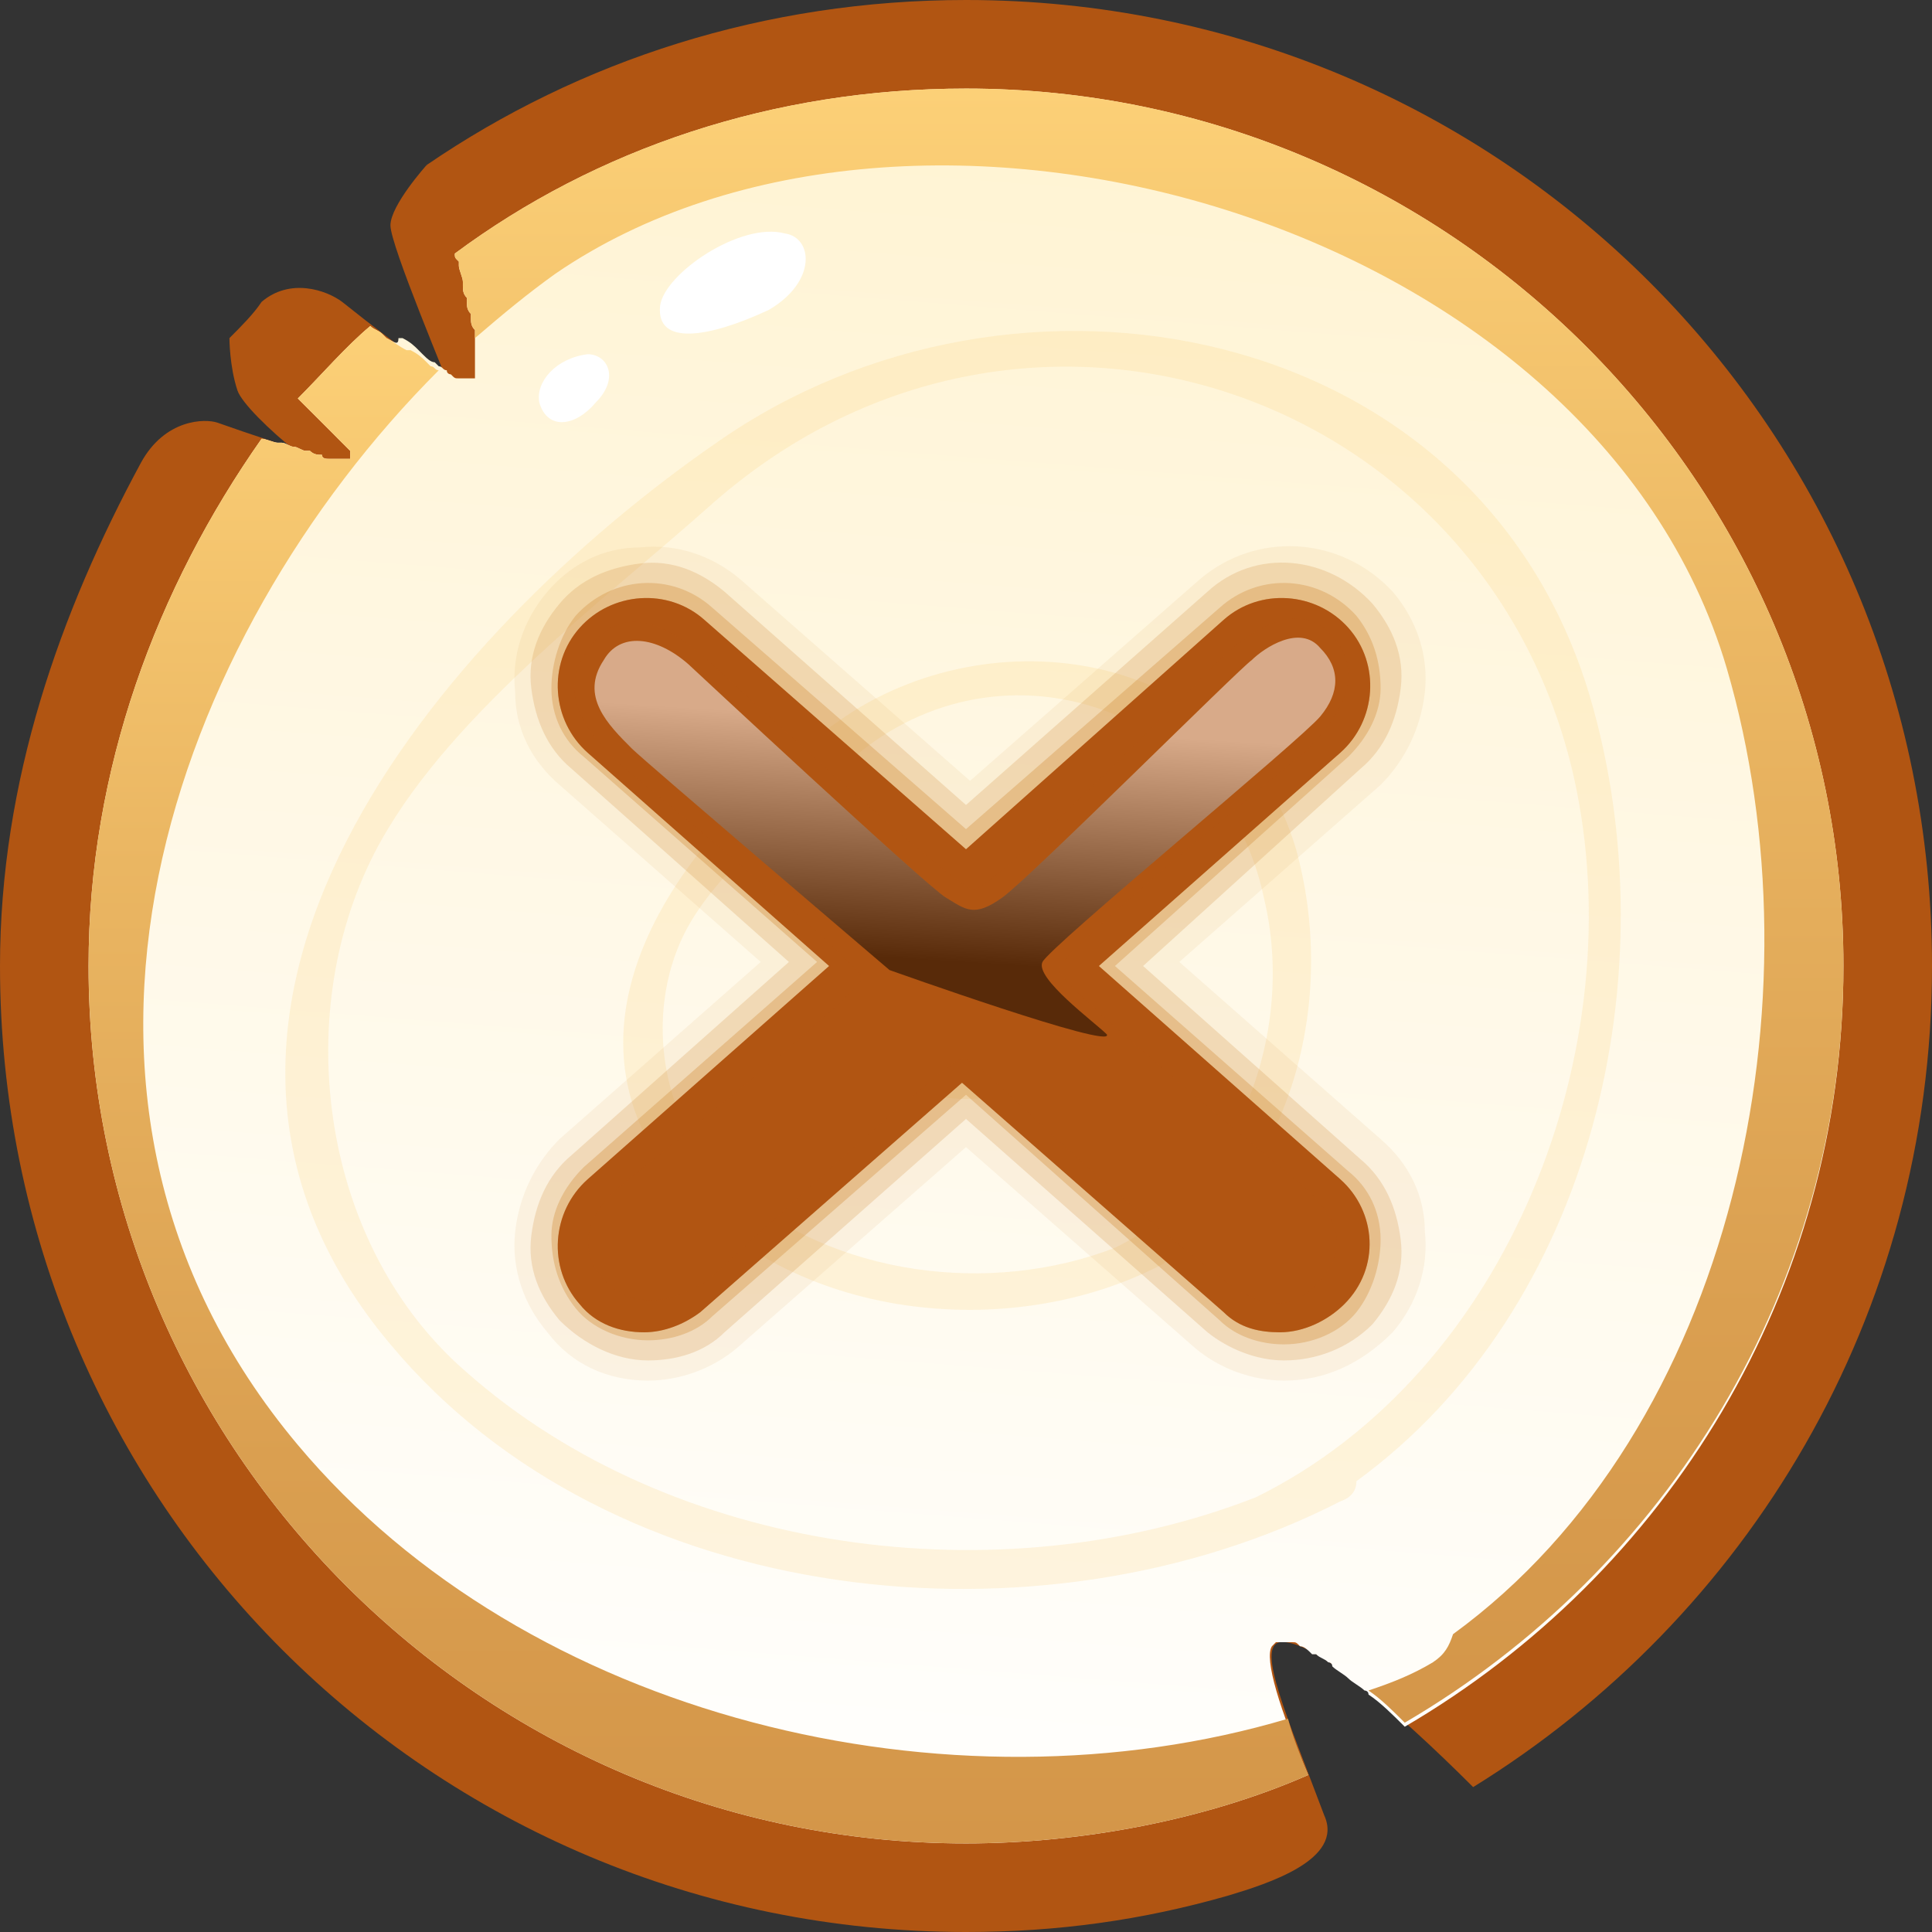 <svg width="32" height="32" viewBox="0 0 32 32" fill="none" xmlns="http://www.w3.org/2000/svg">
<rect x="0" y="0" width="32" height="32" fill="#333333" stroke="none"/>
<g clip-path="url(#clip0_311_268)">
<path d="M3.8 5.6C3.8 5.6 3.8 6.067 3.933 6.467C4.067 6.867 5.733 8.267 6.133 8.133C6.533 7.933 6.733 7.4 6.733 7.267C6.733 7.133 6.133 6.2 6 6C5.8 5.867 3.8 5.6 3.8 5.6Z" fill="#B15512"/>
<path d="M7.067 2.733C7.067 2.733 6.467 3.4 6.467 3.733C6.467 4.067 7.4 6.267 7.6 6.8C7.8 7.333 8.333 6.6 8.467 5.867C8.533 5.133 7.067 2.733 7.067 2.733Z" fill="#B15512"/>
<path d="M21.2 27.2C21.733 27.133 23.133 28.333 24.4 29.6C28.933 26.8 32 21.8 32 16C32 7.133 24.867 0 16 0C12.667 0 9.6 1 7.067 2.733C7.6 4.667 8.133 6.333 7.8 6.467C7.6 6.467 6.667 5.8 5.667 5C5.4 4.8 4.8 4.6 4.333 5C4.2 5.2 4 5.4 3.8 5.6C5 6.6 5.933 7.467 5.867 7.6C5.8 7.733 4.733 7.4 3.6 7C3.4 6.933 2.733 6.933 2.333 7.667C1 10.133 0 12.933 0 16C0 24.867 7.133 32 16 32C17.533 32 18.933 31.8 20.333 31.4C21 31.2 22.267 30.8 21.933 30.067C21.333 28.467 20.8 27.267 21.2 27.2Z" fill="#B15512"/>
<path d="M30.533 16C30.533 8 24 1.467 16 1.467C12.8 1.467 9.867 2.467 7.533 4.2C7.533 4.267 7.533 4.267 7.6 4.333V4.4C7.6 4.467 7.667 4.6 7.667 4.667V4.733C7.667 4.8 7.667 4.867 7.733 4.933V5C7.733 5.067 7.733 5.133 7.8 5.2C7.8 5.2 7.8 5.2 7.8 5.267C7.8 5.333 7.8 5.4 7.867 5.467V5.533C7.867 5.6 7.867 5.6 7.867 5.667V5.733C7.867 5.8 7.867 5.867 7.867 5.867C7.867 5.933 7.867 5.933 7.867 6C7.867 6 7.867 6 7.867 6.067C7.867 6.133 7.867 6.133 7.867 6.133C7.867 6.2 7.867 6.2 7.867 6.2V6.267C7.867 6.267 7.867 6.267 7.8 6.267C7.8 6.267 7.733 6.267 7.667 6.267H7.6C7.533 6.267 7.533 6.267 7.467 6.2C7.467 6.2 7.4 6.2 7.4 6.133C7.333 6.133 7.333 6.067 7.267 6.067L7.2 6C7.133 6 7.067 5.933 7 5.867L6.933 5.8C6.867 5.733 6.8 5.667 6.667 5.6C6.667 5.6 6.667 5.6 6.6 5.6C6.6 5.733 6.533 5.667 6.4 5.6C6.4 5.6 6.4 5.6 6.333 5.533C6.267 5.467 6.2 5.467 6.133 5.4C5.733 5.733 5.333 6.2 4.933 6.6C5.133 6.8 5.333 7 5.467 7.133C5.533 7.2 5.533 7.2 5.6 7.267C5.667 7.333 5.733 7.4 5.8 7.467V7.533C5.8 7.533 5.8 7.533 5.8 7.6C5.8 7.6 5.8 7.6 5.733 7.6H5.667C5.6 7.6 5.6 7.6 5.533 7.6C5.533 7.6 5.533 7.6 5.467 7.6C5.4 7.6 5.333 7.6 5.333 7.533C5.267 7.533 5.2 7.533 5.133 7.467C5.133 7.467 5.133 7.467 5.067 7.467C5 7.467 4.933 7.4 4.867 7.4C4.8 7.4 4.733 7.333 4.667 7.333C4.667 7.333 4.667 7.333 4.6 7.333C4.533 7.333 4.4 7.267 4.333 7.267C2.6 9.733 1.467 12.733 1.467 16C1.467 24 8 30.533 16 30.533C17.933 30.533 20 30.133 21.667 29.4C21.2 28.333 20.933 27.467 21.067 27.267C21.067 27.267 21.067 27.267 21.133 27.2H21.2C21.267 27.2 21.267 27.2 21.333 27.2C21.333 27.2 21.333 27.2 21.4 27.2C21.467 27.2 21.467 27.2 21.533 27.267C21.6 27.267 21.667 27.333 21.733 27.4C21.733 27.4 21.733 27.4 21.8 27.4C21.867 27.467 21.933 27.467 22 27.533C22 27.533 22.067 27.533 22.067 27.6C22.133 27.667 22.267 27.733 22.333 27.8C22.4 27.867 22.533 27.933 22.6 28C22.6 28 22.667 28 22.667 28.067C22.867 28.2 23.067 28.4 23.267 28.6C27.6 26.067 30.533 21.4 30.533 16Z" fill="url(#paint0_linear_311_268)"/>
<path opacity="0.2" d="M21.467 14.067C20.533 10.867 16.6 10.133 14 11.867C11.667 13.467 8.867 16.733 11.2 19.6C13.067 21.867 16.733 22.267 19.267 20.933C19.333 20.867 19.4 20.8 19.4 20.733C21.467 19.333 22.133 16.467 21.467 14.067ZM18.467 20.667C16.4 21.467 13.8 21.133 12.133 19.667C10.933 18.667 10.667 16.8 11.333 15.467C11.867 14.4 13.133 13.467 14 12.667C16.467 10.4 20.267 11.667 20.933 14.867C21.467 17.067 20.533 19.667 18.467 20.667Z" fill="#FCD077"/>
<path opacity="0.2" d="M17.933 15.533C17.6 14.4 16.2 14.133 15.267 14.733C14.4 15.333 13.4 16.467 14.267 17.467C14.933 18.267 16.267 18.4 17.133 17.933L17.2 17.867C18 17.4 18.2 16.4 17.933 15.533Z" fill="#FCD077"/>
<path d="M4.933 23.933C0.067 18.133 2.867 10.533 7.267 6.133C7.2 6.133 7.2 6.067 7.133 6.067L7.067 6C7 5.933 6.933 5.867 6.8 5.8C6.8 5.8 6.8 5.8 6.733 5.8C6.6 5.733 6.533 5.667 6.4 5.6C6.4 5.6 6.4 5.6 6.333 5.533C6.267 5.467 6.2 5.467 6.133 5.4C5.733 5.733 5.333 6.2 4.933 6.6C5.133 6.8 5.333 7 5.467 7.133C5.533 7.2 5.533 7.2 5.6 7.267C5.667 7.333 5.733 7.4 5.8 7.467V7.533C5.8 7.533 5.8 7.533 5.8 7.6C5.8 7.6 5.8 7.6 5.733 7.6H5.667C5.6 7.6 5.6 7.6 5.533 7.6C5.533 7.6 5.533 7.6 5.467 7.6C5.4 7.6 5.333 7.6 5.333 7.533C5.267 7.533 5.2 7.533 5.133 7.467C5.133 7.467 5.133 7.467 5.067 7.467C5 7.467 4.933 7.4 4.867 7.4C4.8 7.4 4.733 7.333 4.667 7.333C4.667 7.333 4.667 7.333 4.6 7.333C4.533 7.333 4.4 7.267 4.333 7.267C2.6 9.733 1.467 12.733 1.467 16C1.467 24 8 30.533 16 30.533C17.933 30.533 20 30.133 21.667 29.4C21.533 29.067 21.4 28.733 21.333 28.467C15.733 30.133 8.733 28.467 4.933 23.933Z" fill="url(#paint1_linear_311_268)"/>
<path d="M16 1.467C12.8 1.467 9.867 2.467 7.533 4.2C7.533 4.267 7.533 4.267 7.6 4.333V4.4C7.6 4.467 7.667 4.6 7.667 4.667V4.733C7.667 4.8 7.667 4.867 7.733 4.933V5C7.733 5.067 7.733 5.133 7.8 5.2C7.8 5.2 7.8 5.2 7.8 5.267C7.8 5.333 7.8 5.4 7.867 5.467V5.533V5.6C8.333 5.2 8.733 4.867 9.2 4.533C15.133 0.467 26.4 3.6 28.6 11.067C30.2 16.533 28.733 23.667 24.067 27.067C24 27.267 23.933 27.4 23.733 27.533C23.4 27.733 23.067 27.867 22.666 28C22.866 28.133 23.067 28.333 23.267 28.533C27.6 26 30.533 21.333 30.533 16C30.533 8 24 1.467 16 1.467Z" fill="url(#paint2_linear_311_268)"/>
<path opacity="0.2" d="M26.333 11.533C24.467 5.267 16.8 3.867 11.867 7.333C7.333 10.467 1.867 16.8 6.467 22.267C10.133 26.667 17.267 27.4 22.2 24.867C22.4 24.8 22.467 24.667 22.467 24.533C26.4 21.667 27.667 16.067 26.333 11.533ZM20.8 24.8C16.533 26.467 11.133 25.733 7.733 22.733C5.333 20.667 4.8 16.867 6.2 14.133C7.333 11.933 9.933 10 11.733 8.4C16.867 3.8 24.6 6.4 26.067 12.867C27.067 17.333 25 22.733 20.8 24.8Z" fill="#FCD077"/>
<path opacity="0.1" d="M21.267 22.867C20.733 22.867 20.2 22.667 19.8 22.333L16 19L12.2 22.333C11.8 22.667 11.267 22.867 10.733 22.867C10.067 22.867 9.467 22.6 9.067 22.067C8.667 21.6 8.467 21 8.533 20.4C8.6 19.8 8.867 19.267 9.267 18.867L12.6 15.933L9.267 13C8.8 12.6 8.533 12.067 8.533 11.467C8.467 10.867 8.667 10.267 9.067 9.8C9.467 9.333 10 9.067 10.6 9.067C11.2 9 11.8 9.2 12.267 9.6L16.067 12.933L19.867 9.6C20.8 8.8 22.2 8.867 23.067 9.8C23.467 10.267 23.667 10.867 23.6 11.467C23.533 12.067 23.267 12.6 22.867 13L19.533 15.933L22.867 18.867C23.333 19.267 23.6 19.8 23.6 20.4C23.667 21 23.467 21.6 23.067 22.067C22.533 22.6 21.933 22.867 21.267 22.867Z" fill="#D49649"/>
<path opacity="0.25" d="M21.267 22.533C20.8 22.533 20.334 22.333 20 22.067L16 18.533L12 22.067C11.667 22.4 11.2 22.533 10.733 22.533C10.2 22.533 9.667 22.267 9.267 21.867C8.933 21.467 8.733 21 8.8 20.467C8.867 19.933 9.067 19.467 9.467 19.133L13.067 15.933L9.467 12.733C9.067 12.4 8.867 11.933 8.8 11.4C8.733 10.867 8.933 10.4 9.267 10C9.6 9.6 10.067 9.4 10.6 9.333C11.133 9.267 11.6 9.467 12 9.8L16 13.333L20 9.8C20.8 9.067 22 9.2 22.733 10C23.067 10.4 23.267 10.867 23.2 11.4C23.134 11.933 22.933 12.4 22.534 12.733L18.933 16L22.534 19.2C22.933 19.533 23.134 20 23.2 20.533C23.267 21.067 23.067 21.533 22.733 21.933C22.334 22.333 21.8 22.533 21.267 22.533Z" fill="#D49649"/>
<path opacity="0.4" d="M21.267 22.267C20.867 22.267 20.467 22.133 20.2 21.867L16 18.133L11.8 21.8C11.533 22.067 11.133 22.2 10.733 22.2C10.267 22.2 9.8 22 9.533 21.667C9.267 21.333 9.133 20.933 9.133 20.467C9.133 20.067 9.333 19.667 9.667 19.333L13.533 15.933L9.667 12.533C9.333 12.267 9.133 11.867 9.133 11.4C9.133 11 9.267 10.533 9.533 10.2C10.133 9.533 11.133 9.467 11.8 10.067L16 13.733L20.2 10.067C20.867 9.467 21.867 9.533 22.467 10.2C22.733 10.533 22.867 10.933 22.867 11.4C22.867 11.8 22.667 12.2 22.333 12.533L18.467 16L22.333 19.4C22.667 19.667 22.867 20.067 22.867 20.533C22.867 20.933 22.733 21.4 22.467 21.733C22.2 22.067 21.733 22.267 21.267 22.267Z" fill="#D49649"/>
<path d="M22.2 19.533L18.2 16L22.2 12.467C22.8 11.933 22.867 11 22.334 10.4C21.8 9.8 20.867 9.733 20.267 10.267L16 14.067L11.667 10.267C11.067 9.733 10.133 9.8 9.6 10.4C9.067 11 9.133 11.933 9.733 12.467L13.733 16L9.733 19.533C9.133 20.067 9.067 21 9.6 21.6C9.867 21.933 10.267 22.067 10.667 22.067C11 22.067 11.334 21.933 11.6 21.733L15.934 17.933L20.267 21.733C20.534 22 20.867 22.067 21.2 22.067C21.6 22.067 22 21.867 22.267 21.6C22.867 21 22.8 20.067 22.2 19.533Z" fill="#B15512"/>
<path opacity="0.3" d="M22.2 19.533L18.2 16L22.2 12.467C22.8 11.933 22.867 11 22.334 10.4C21.8 9.8 20.867 9.733 20.267 10.267L16 14.067L11.667 10.267C11.067 9.733 10.133 9.8 9.6 10.4C9.067 11 9.133 11.933 9.733 12.467L13.733 16L9.733 19.533C9.133 20.067 9.067 21 9.6 21.6C9.867 21.933 10.267 22.067 10.667 22.067C11 22.067 11.334 21.933 11.6 21.733L15.934 17.933L20.267 21.733C20.534 22 20.867 22.067 21.2 22.067C21.6 22.067 22 21.867 22.267 21.6C22.867 21 22.8 20.067 22.2 19.533ZM21.867 21.2C21.6 21.533 21.134 21.867 20.267 21.2C17.267 18.867 16.267 17.533 15.934 17.533C15.6 17.6 11.733 21.2 11.733 21.2C10.8 21.8 10.267 21.467 10 21.2C9.534 20.667 9.733 20.067 10.334 19.6C10.334 19.6 14.267 16.467 14.267 16.2C14.267 15.933 10.2 12.6 10.2 12.6C9.467 11.867 9.267 11.267 9.867 10.6C10.4 10.067 11 10.267 11.867 11.067C11.867 11.067 15.8 14.733 16.134 14.733C16.467 14.733 20.267 10.867 20.267 10.867C20.933 10.267 21.6 10 22.067 10.533C22.534 11.067 22.4 11.667 21.6 12.467C21.6 12.467 17.467 15.8 17.534 16.067C17.534 16.333 21.534 19.6 21.534 19.6C22.2 20.2 22.334 20.667 21.867 21.2Z" fill="#B15512"/>
<g style="mix-blend-mode:screen" opacity="0.5">
<path d="M14.733 16.067C14.733 16.067 10.667 12.6 10.467 12.4C10.067 12 9.6 11.533 10 10.933C10.267 10.467 10.867 10.533 11.4 11C11.4 11 15.333 14.667 15.667 14.867C16 15.067 16.133 15.2 16.6 14.867C17.067 14.533 20.533 11.067 20.733 10.933C20.933 10.733 21.533 10.333 21.867 10.733C22.2 11.067 22.2 11.467 21.867 11.867C21.533 12.267 17.4 15.667 17.267 15.933C17.133 16.2 18.133 16.933 18.333 17.133C18.467 17.4 14.733 16.067 14.733 16.067Z" fill="url(#paint3_linear_311_268)"/>
</g>
<path d="M13 3.867C12.267 3.667 11 4.533 10.933 5.067C10.867 5.733 11.733 5.6 12.733 5.133C13.533 4.667 13.467 3.933 13 3.867Z" fill="white"/>
<path d="M9.733 5.867C9.2 5.933 8.867 6.333 8.933 6.667C9.067 7.133 9.533 7.067 9.867 6.667C10.267 6.267 10.067 5.867 9.733 5.867Z" fill="white"/>
</g>
<defs>
<linearGradient id="paint0_linear_311_268" x1="17.162" y1="1.234" x2="14.795" y2="31.319" gradientUnits="userSpaceOnUse">
<stop offset="0.005" stop-color="#FFF3D2"/>
<stop offset="1" stop-color="white"/>
</linearGradient>
<linearGradient id="paint1_linear_311_268" x1="11.589" y1="5.381" x2="11.589" y2="30.507" gradientUnits="userSpaceOnUse">
<stop stop-color="#FCD077"/>
<stop offset="0.338" stop-color="#EBB763"/>
<stop offset="0.748" stop-color="#DA9F50"/>
<stop offset="1" stop-color="#D49649"/>
</linearGradient>
<linearGradient id="paint2_linear_311_268" x1="19.01" y1="1.493" x2="19.01" y2="28.558" gradientUnits="userSpaceOnUse">
<stop stop-color="#FCD077"/>
<stop offset="0.338" stop-color="#EBB763"/>
<stop offset="0.748" stop-color="#DA9F50"/>
<stop offset="1" stop-color="#D49649"/>
</linearGradient>
<linearGradient id="paint3_linear_311_268" x1="15.964" y1="12.004" x2="15.722" y2="15.921" gradientUnits="userSpaceOnUse">
<stop stop-color="white"/>
<stop offset="1"/>
</linearGradient>
<clipPath id="clip0_311_268">
<rect width="32" height="32" fill="white"/>
</clipPath>
</defs>
</svg>
